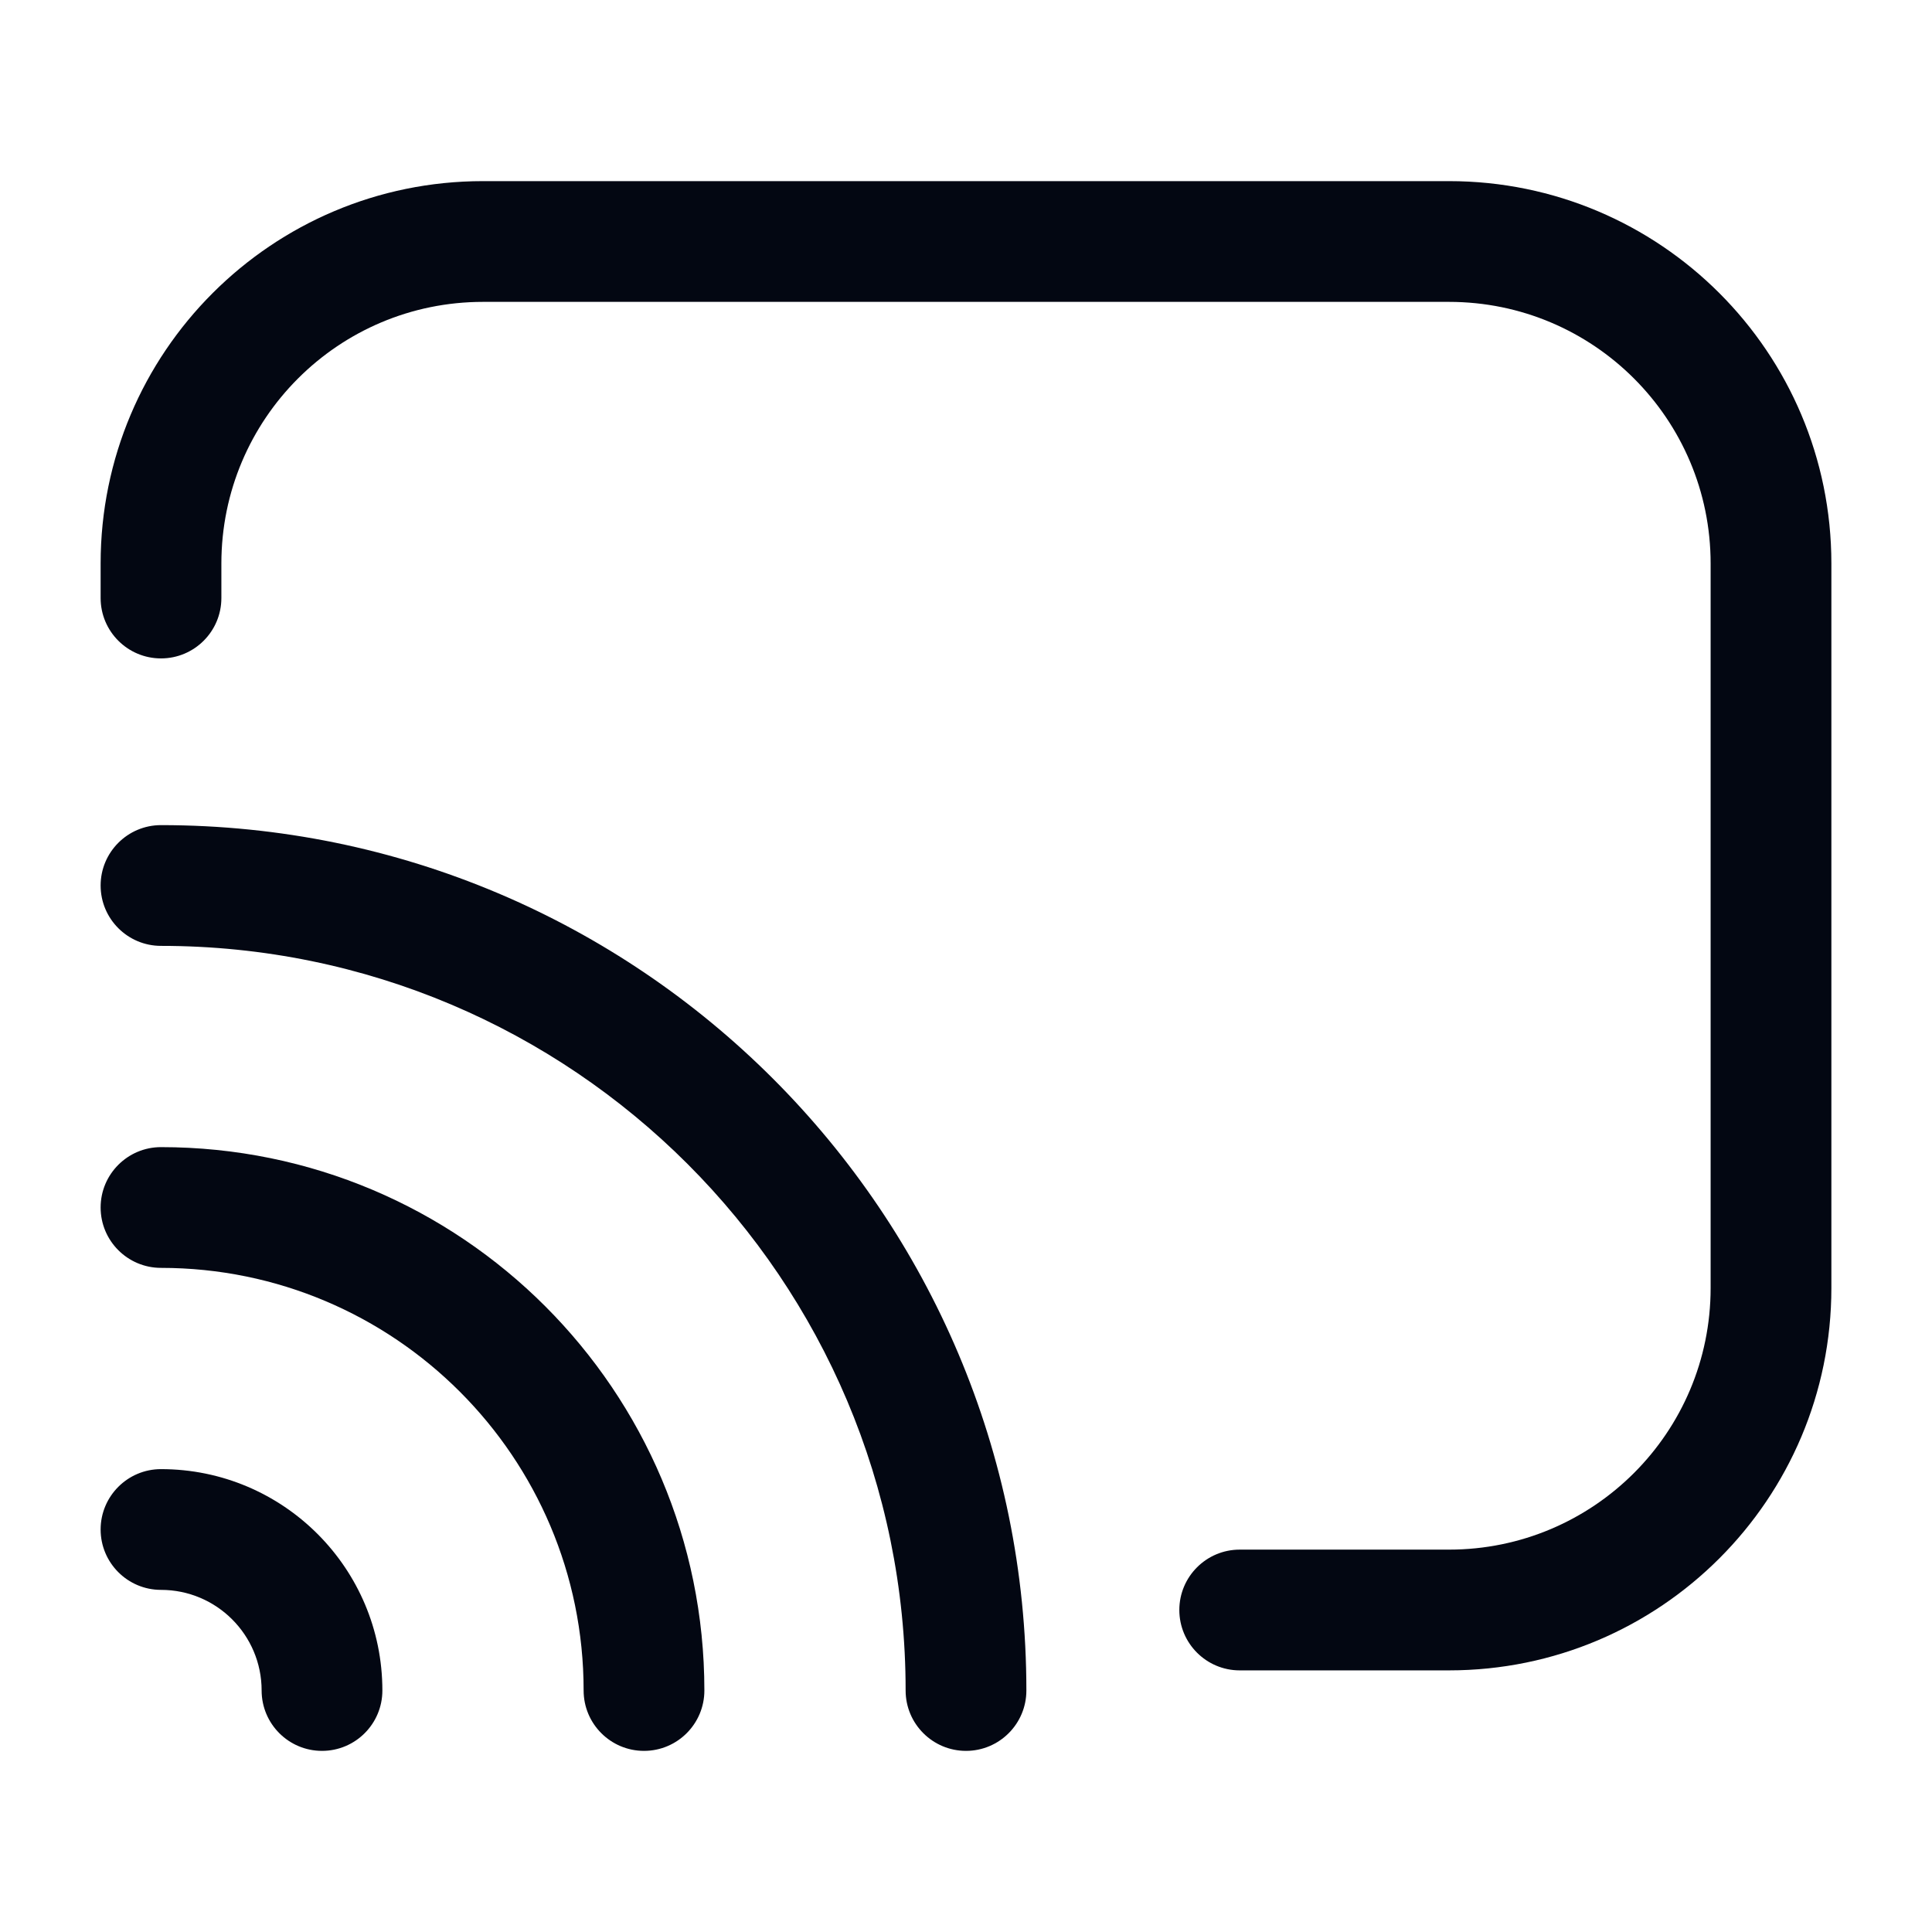 <svg width="24" height="24" viewBox="0 0 24 24" fill="none" xmlns="http://www.w3.org/2000/svg">
<path fill-rule="evenodd" clip-rule="evenodd" d="M1.25 19C1.25 18.586 1.586 18.25 2 18.25C3.519 18.25 4.75 19.481 4.75 21C4.75 21.414 4.414 21.75 4 21.75C3.586 21.75 3.25 21.414 3.25 21C3.25 20.31 2.69 19.75 2 19.75C1.586 19.75 1.25 19.414 1.25 19Z" fill="#030712"/>
<path fill-rule="evenodd" clip-rule="evenodd" d="M1.25 15C1.25 14.586 1.586 14.25 2 14.25C5.728 14.25 8.75 17.272 8.75 21C8.75 21.414 8.414 21.75 8 21.75C7.586 21.75 7.25 21.414 7.25 21C7.25 18.101 4.899 15.75 2 15.75C1.586 15.75 1.25 15.414 1.25 15Z" fill="#030712"/>
<path fill-rule="evenodd" clip-rule="evenodd" d="M1.25 11C1.25 10.586 1.586 10.25 2 10.25C7.937 10.25 12.75 15.063 12.75 21C12.75 21.414 12.414 21.75 12 21.75C11.586 21.75 11.25 21.414 11.25 21C11.25 15.891 7.109 11.75 2 11.75C1.586 11.75 1.25 11.414 1.25 11Z" fill="#030712"/>
<path fill-rule="evenodd" clip-rule="evenodd" d="M6 3.75C4.205 3.75 2.75 5.205 2.75 7V7.429C2.75 7.843 2.414 8.179 2 8.179C1.586 8.179 1.25 7.843 1.25 7.429V7C1.25 4.377 3.377 2.25 6 2.25H18C20.623 2.25 22.75 4.377 22.75 7V16C22.75 18.623 20.623 20.75 18 20.75H15.4C14.986 20.75 14.65 20.414 14.65 20C14.65 19.586 14.986 19.25 15.4 19.25H18C19.795 19.25 21.25 17.795 21.25 16V7C21.25 5.205 19.795 3.75 18 3.75H6Z" fill="#030712"/>
</svg>
